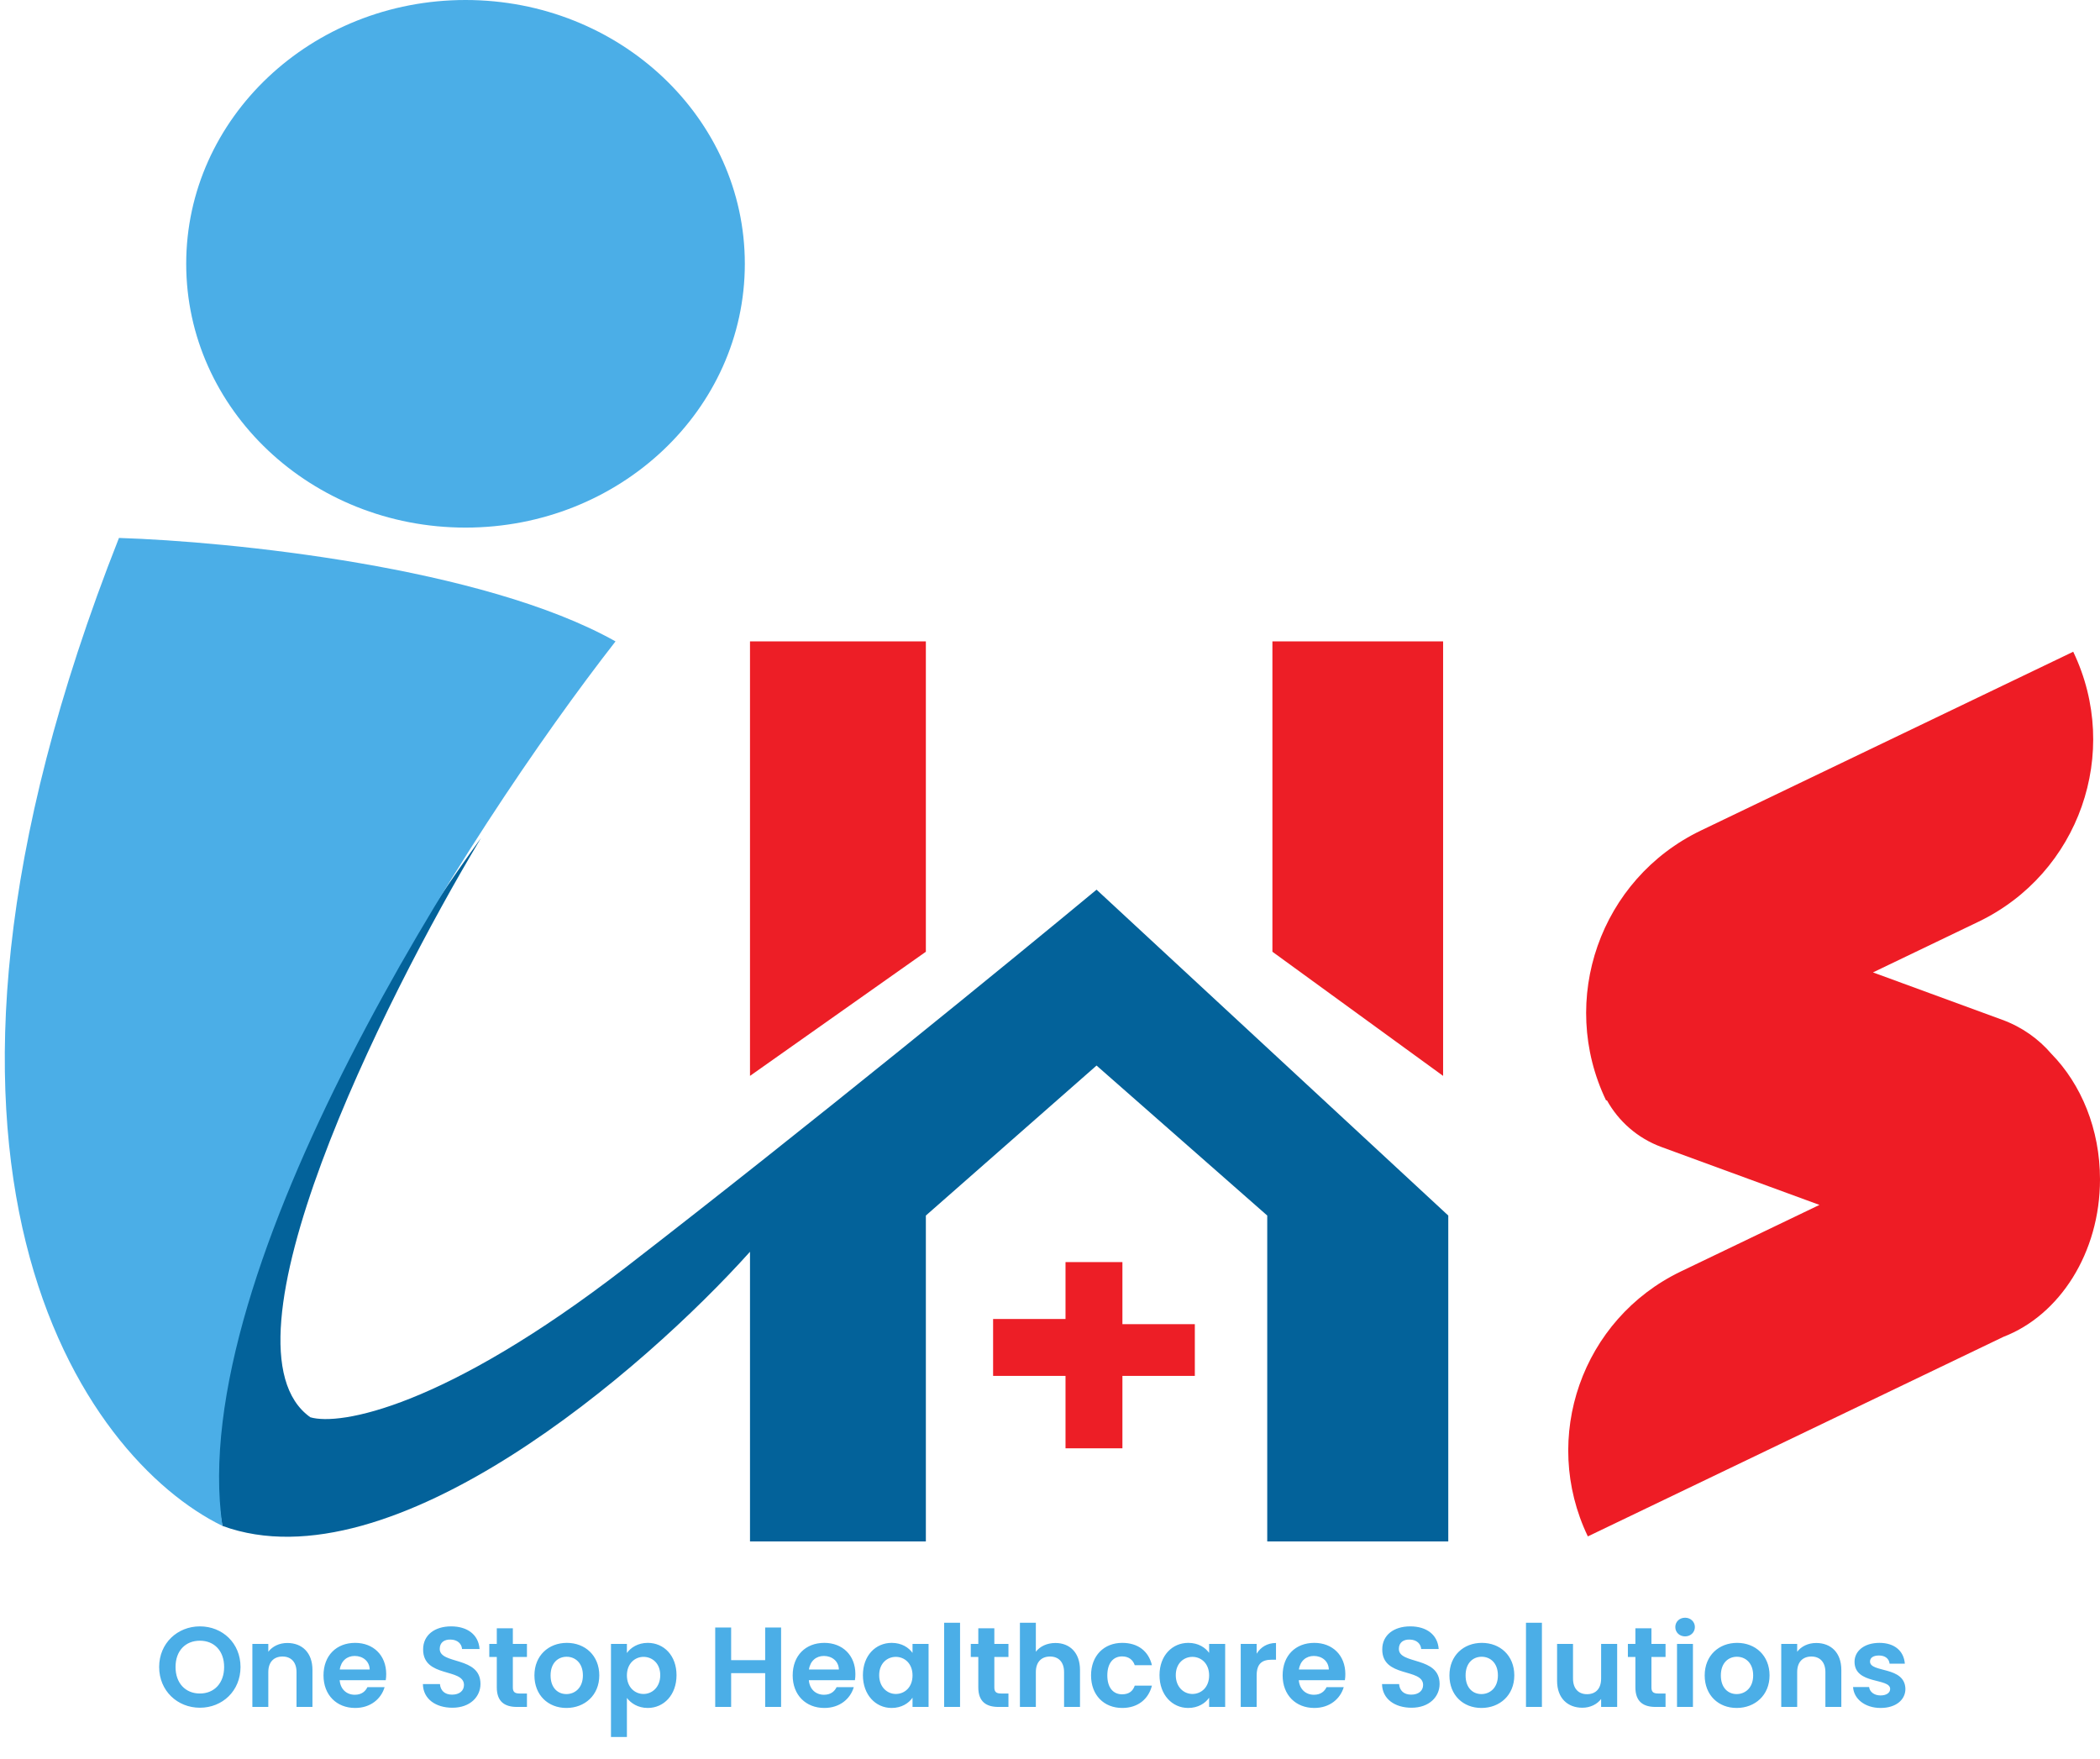 <svg width="203" height="170" viewBox="0 0 203 170" fill="none" xmlns="http://www.w3.org/2000/svg">
<path d="M30 137C20.4 130.2 37 96.833 46.5 81C22.5 114.2 19.833 139.167 21.5 147.5C37.9 153.5 62.333 132.333 72.5 121V149H89.5V117.5L106 103L122.5 117.5V149H140V117.5L106 86C98.167 92.5 78.1 108.9 60.5 122.5C42.9 136.1 32.833 137.833 30 137Z" fill="#03629A"/>
<path fill-rule="evenodd" clip-rule="evenodd" d="M45 51C59.912 51 72 39.583 72 25.5C72 11.417 59.912 0 45 0C30.088 0 18 11.417 18 25.5C18 39.583 30.088 51 45 51ZM11.5 52C22.167 52.333 46.7 54.8 59.5 62C45.333 80.167 17.9 122.7 21.5 147.5C8.167 141 -12.5 112.8 11.5 52Z" fill="#4BAEE7"/>
<path d="M89.5 62H72.5V104L89.5 92V62Z" fill="#ED1E26"/>
<path d="M139.5 62H123V92L139.5 104V62Z" fill="#ED1E26"/>
<path d="M103 127.5V122H108.5V128H115.5V133H108.5V140H103V133H96V127.5H103Z" fill="#ED1E26"/>
<path fill-rule="evenodd" clip-rule="evenodd" d="M164.426 80.279C154.686 84.956 150.582 96.643 155.259 106.382L155.328 106.349C156.452 108.376 158.282 110.023 160.629 110.883L175.88 116.472L162.487 122.903C152.931 127.492 148.904 138.959 153.492 148.515L193.675 129.22C199.087 127.136 203 121.11 203 114C203 109.147 201.177 104.799 198.299 101.865C197.066 100.427 195.459 99.275 193.554 98.578L181.053 93.997L191.244 89.103C200.984 84.426 205.088 72.74 200.411 63L164.426 80.279Z" fill="#EE1C25"/>
<path d="M23.25 161.139C23.25 158.84 21.512 157.212 19.323 157.212C17.156 157.212 15.385 158.84 15.385 161.139C15.385 163.449 17.156 165.077 19.323 165.077C21.501 165.077 23.25 163.449 23.25 161.139ZM16.969 161.139C16.969 159.577 17.926 158.598 19.323 158.598C20.709 158.598 21.666 159.577 21.666 161.139C21.666 162.701 20.709 163.702 19.323 163.702C17.926 163.702 16.969 162.701 16.969 161.139ZM28.664 165H30.204V161.425C30.204 159.742 29.192 158.818 27.773 158.818C26.992 158.818 26.332 159.148 25.936 159.665V158.906H24.396V165H25.936V161.634C25.936 160.655 26.475 160.127 27.311 160.127C28.125 160.127 28.664 160.655 28.664 161.634V165ZM34.286 160.072C35.078 160.072 35.716 160.578 35.738 161.381H32.845C32.966 160.545 33.549 160.072 34.286 160.072ZM37.179 163.086H35.518C35.32 163.493 34.957 163.823 34.297 163.823C33.527 163.823 32.911 163.317 32.834 162.415H37.289C37.322 162.217 37.333 162.019 37.333 161.821C37.333 160.006 36.09 158.807 34.33 158.807C32.526 158.807 31.272 160.028 31.272 161.953C31.272 163.867 32.559 165.099 34.33 165.099C35.837 165.099 36.849 164.208 37.179 163.086ZM46.446 162.778C46.446 160.072 42.508 160.93 42.508 159.39C42.508 158.763 42.959 158.466 43.564 158.488C44.224 158.499 44.631 158.895 44.664 159.401H46.358C46.259 158.015 45.181 157.212 43.608 157.212C42.024 157.212 40.902 158.048 40.902 159.434C40.891 162.217 44.851 161.216 44.851 162.877C44.851 163.427 44.422 163.812 43.696 163.812C42.981 163.812 42.574 163.405 42.53 162.789H40.88C40.902 164.241 42.134 165.077 43.729 165.077C45.478 165.077 46.446 163.988 46.446 162.778ZM48.023 163.108C48.023 164.505 48.804 165 49.971 165H50.938V163.702H50.224C49.739 163.702 49.575 163.526 49.575 163.119V160.171H50.938V158.906H49.575V157.399H48.023V158.906H47.297V160.171H48.023V163.108ZM57.931 161.953C57.931 160.028 56.556 158.807 54.796 158.807C53.036 158.807 51.661 160.028 51.661 161.953C51.661 163.867 52.992 165.099 54.752 165.099C56.523 165.099 57.931 163.867 57.931 161.953ZM53.223 161.953C53.223 160.732 53.96 160.149 54.774 160.149C55.588 160.149 56.347 160.732 56.347 161.953C56.347 163.163 55.566 163.757 54.752 163.757C53.927 163.757 53.223 163.163 53.223 161.953ZM60.601 159.786V158.906H59.061V167.904H60.601V164.131C60.975 164.626 61.657 165.099 62.614 165.099C64.176 165.099 65.397 163.834 65.397 161.931C65.397 160.028 64.176 158.807 62.614 158.807C61.668 158.807 60.964 159.269 60.601 159.786ZM63.824 161.931C63.824 163.086 63.043 163.746 62.207 163.746C61.382 163.746 60.601 163.108 60.601 161.953C60.601 160.798 61.382 160.16 62.207 160.16C63.043 160.16 63.824 160.776 63.824 161.931ZM73.966 165H75.506V157.322H73.966V160.479H70.677V157.322H69.137V165H70.677V161.733H73.966V165ZM79.64 160.072C80.432 160.072 81.07 160.578 81.092 161.381H78.199C78.32 160.545 78.903 160.072 79.64 160.072ZM82.533 163.086H80.872C80.674 163.493 80.311 163.823 79.651 163.823C78.881 163.823 78.265 163.317 78.188 162.415H82.643C82.676 162.217 82.687 162.019 82.687 161.821C82.687 160.006 81.444 158.807 79.684 158.807C77.88 158.807 76.626 160.028 76.626 161.953C76.626 163.867 77.913 165.099 79.684 165.099C81.191 165.099 82.203 164.208 82.533 163.086ZM83.415 161.931C83.415 163.834 84.647 165.099 86.187 165.099C87.155 165.099 87.848 164.637 88.211 164.109V165H89.762V158.906H88.211V159.775C87.848 159.269 87.177 158.807 86.198 158.807C84.647 158.807 83.415 160.028 83.415 161.931ZM88.211 161.953C88.211 163.108 87.441 163.746 86.594 163.746C85.769 163.746 84.988 163.086 84.988 161.931C84.988 160.776 85.769 160.16 86.594 160.16C87.441 160.16 88.211 160.798 88.211 161.953ZM91.266 165H92.806V156.86H91.266V165ZM94.569 163.108C94.569 164.505 95.35 165 96.516 165H97.484V163.702H96.769C96.285 163.702 96.12 163.526 96.12 163.119V160.171H97.484V158.906H96.12V157.399H94.569V158.906H93.843V160.171H94.569V163.108ZM98.592 165H100.132V161.634C100.132 160.655 100.671 160.127 101.507 160.127C102.321 160.127 102.86 160.655 102.86 161.634V165H104.4V161.425C104.4 159.742 103.399 158.818 102.024 158.818C101.21 158.818 100.528 159.148 100.132 159.665V156.86H98.592V165ZM105.468 161.953C105.468 163.867 106.722 165.099 108.482 165.099C110 165.099 111.023 164.241 111.353 162.943H109.692C109.505 163.493 109.109 163.779 108.471 163.779C107.613 163.779 107.041 163.141 107.041 161.953C107.041 160.765 107.613 160.116 108.471 160.116C109.109 160.116 109.516 160.446 109.692 160.963H111.353C111.023 159.599 110 158.807 108.482 158.807C106.722 158.807 105.468 160.039 105.468 161.953ZM112.086 161.931C112.086 163.834 113.318 165.099 114.858 165.099C115.826 165.099 116.519 164.637 116.882 164.109V165H118.433V158.906H116.882V159.775C116.519 159.269 115.848 158.807 114.869 158.807C113.318 158.807 112.086 160.028 112.086 161.931ZM116.882 161.953C116.882 163.108 116.112 163.746 115.265 163.746C114.44 163.746 113.659 163.086 113.659 161.931C113.659 160.776 114.44 160.16 115.265 160.16C116.112 160.16 116.882 160.798 116.882 161.953ZM121.477 161.964C121.477 160.787 122.027 160.435 122.94 160.435H123.347V158.818C122.5 158.818 121.862 159.225 121.477 159.852V158.906H119.937V165H121.477V161.964ZM127.002 160.072C127.794 160.072 128.432 160.578 128.454 161.381H125.561C125.682 160.545 126.265 160.072 127.002 160.072ZM129.895 163.086H128.234C128.036 163.493 127.673 163.823 127.013 163.823C126.243 163.823 125.627 163.317 125.55 162.415H130.005C130.038 162.217 130.049 162.019 130.049 161.821C130.049 160.006 128.806 158.807 127.046 158.807C125.242 158.807 123.988 160.028 123.988 161.953C123.988 163.867 125.275 165.099 127.046 165.099C128.553 165.099 129.565 164.208 129.895 163.086ZM139.162 162.778C139.162 160.072 135.224 160.93 135.224 159.39C135.224 158.763 135.675 158.466 136.28 158.488C136.94 158.499 137.347 158.895 137.38 159.401H139.074C138.975 158.015 137.897 157.212 136.324 157.212C134.74 157.212 133.618 158.048 133.618 159.434C133.607 162.217 137.567 161.216 137.567 162.877C137.567 163.427 137.138 163.812 136.412 163.812C135.697 163.812 135.29 163.405 135.246 162.789H133.596C133.618 164.241 134.85 165.077 136.445 165.077C138.194 165.077 139.162 163.988 139.162 162.778ZM146.382 161.953C146.382 160.028 145.007 158.807 143.247 158.807C141.487 158.807 140.112 160.028 140.112 161.953C140.112 163.867 141.443 165.099 143.203 165.099C144.974 165.099 146.382 163.867 146.382 161.953ZM141.674 161.953C141.674 160.732 142.411 160.149 143.225 160.149C144.039 160.149 144.798 160.732 144.798 161.953C144.798 163.163 144.017 163.757 143.203 163.757C142.378 163.757 141.674 163.163 141.674 161.953ZM147.512 165H149.052V156.86H147.512V165ZM156.326 158.906H154.775V162.261C154.775 163.24 154.247 163.768 153.411 163.768C152.597 163.768 152.058 163.24 152.058 162.261V158.906H150.518V162.481C150.518 164.153 151.541 165.077 152.96 165.077C153.719 165.077 154.39 164.747 154.775 164.23V165H156.326V158.906ZM158.088 163.108C158.088 164.505 158.869 165 160.035 165H161.003V163.702H160.288C159.804 163.702 159.639 163.526 159.639 163.119V160.171H161.003V158.906H159.639V157.399H158.088V158.906H157.362V160.171H158.088V163.108ZM162.111 165H163.651V158.906H162.111V165ZM162.892 158.18C163.431 158.18 163.838 157.784 163.838 157.278C163.838 156.772 163.431 156.376 162.892 156.376C162.342 156.376 161.946 156.772 161.946 157.278C161.946 157.784 162.342 158.18 162.892 158.18ZM171.057 161.953C171.057 160.028 169.682 158.807 167.922 158.807C166.162 158.807 164.787 160.028 164.787 161.953C164.787 163.867 166.118 165.099 167.878 165.099C169.649 165.099 171.057 163.867 171.057 161.953ZM166.349 161.953C166.349 160.732 167.086 160.149 167.9 160.149C168.714 160.149 169.473 160.732 169.473 161.953C169.473 163.163 168.692 163.757 167.878 163.757C167.053 163.757 166.349 163.163 166.349 161.953ZM176.455 165H177.995V161.425C177.995 159.742 176.983 158.818 175.564 158.818C174.783 158.818 174.123 159.148 173.727 159.665V158.906H172.187V165H173.727V161.634C173.727 160.655 174.266 160.127 175.102 160.127C175.916 160.127 176.455 160.655 176.455 161.634V165ZM184.189 163.262C184.145 161.029 180.768 161.722 180.768 160.611C180.768 160.259 181.065 160.028 181.637 160.028C182.242 160.028 182.616 160.347 182.66 160.82H184.134C184.046 159.61 183.155 158.807 181.681 158.807C180.174 158.807 179.272 159.621 179.272 160.633C179.272 162.866 182.715 162.173 182.715 163.262C182.715 163.614 182.385 163.889 181.78 163.889C181.164 163.889 180.735 163.537 180.68 163.075H179.129C179.195 164.208 180.262 165.099 181.791 165.099C183.276 165.099 184.189 164.307 184.189 163.262Z" fill="#4BAEE7"/>
</svg>
